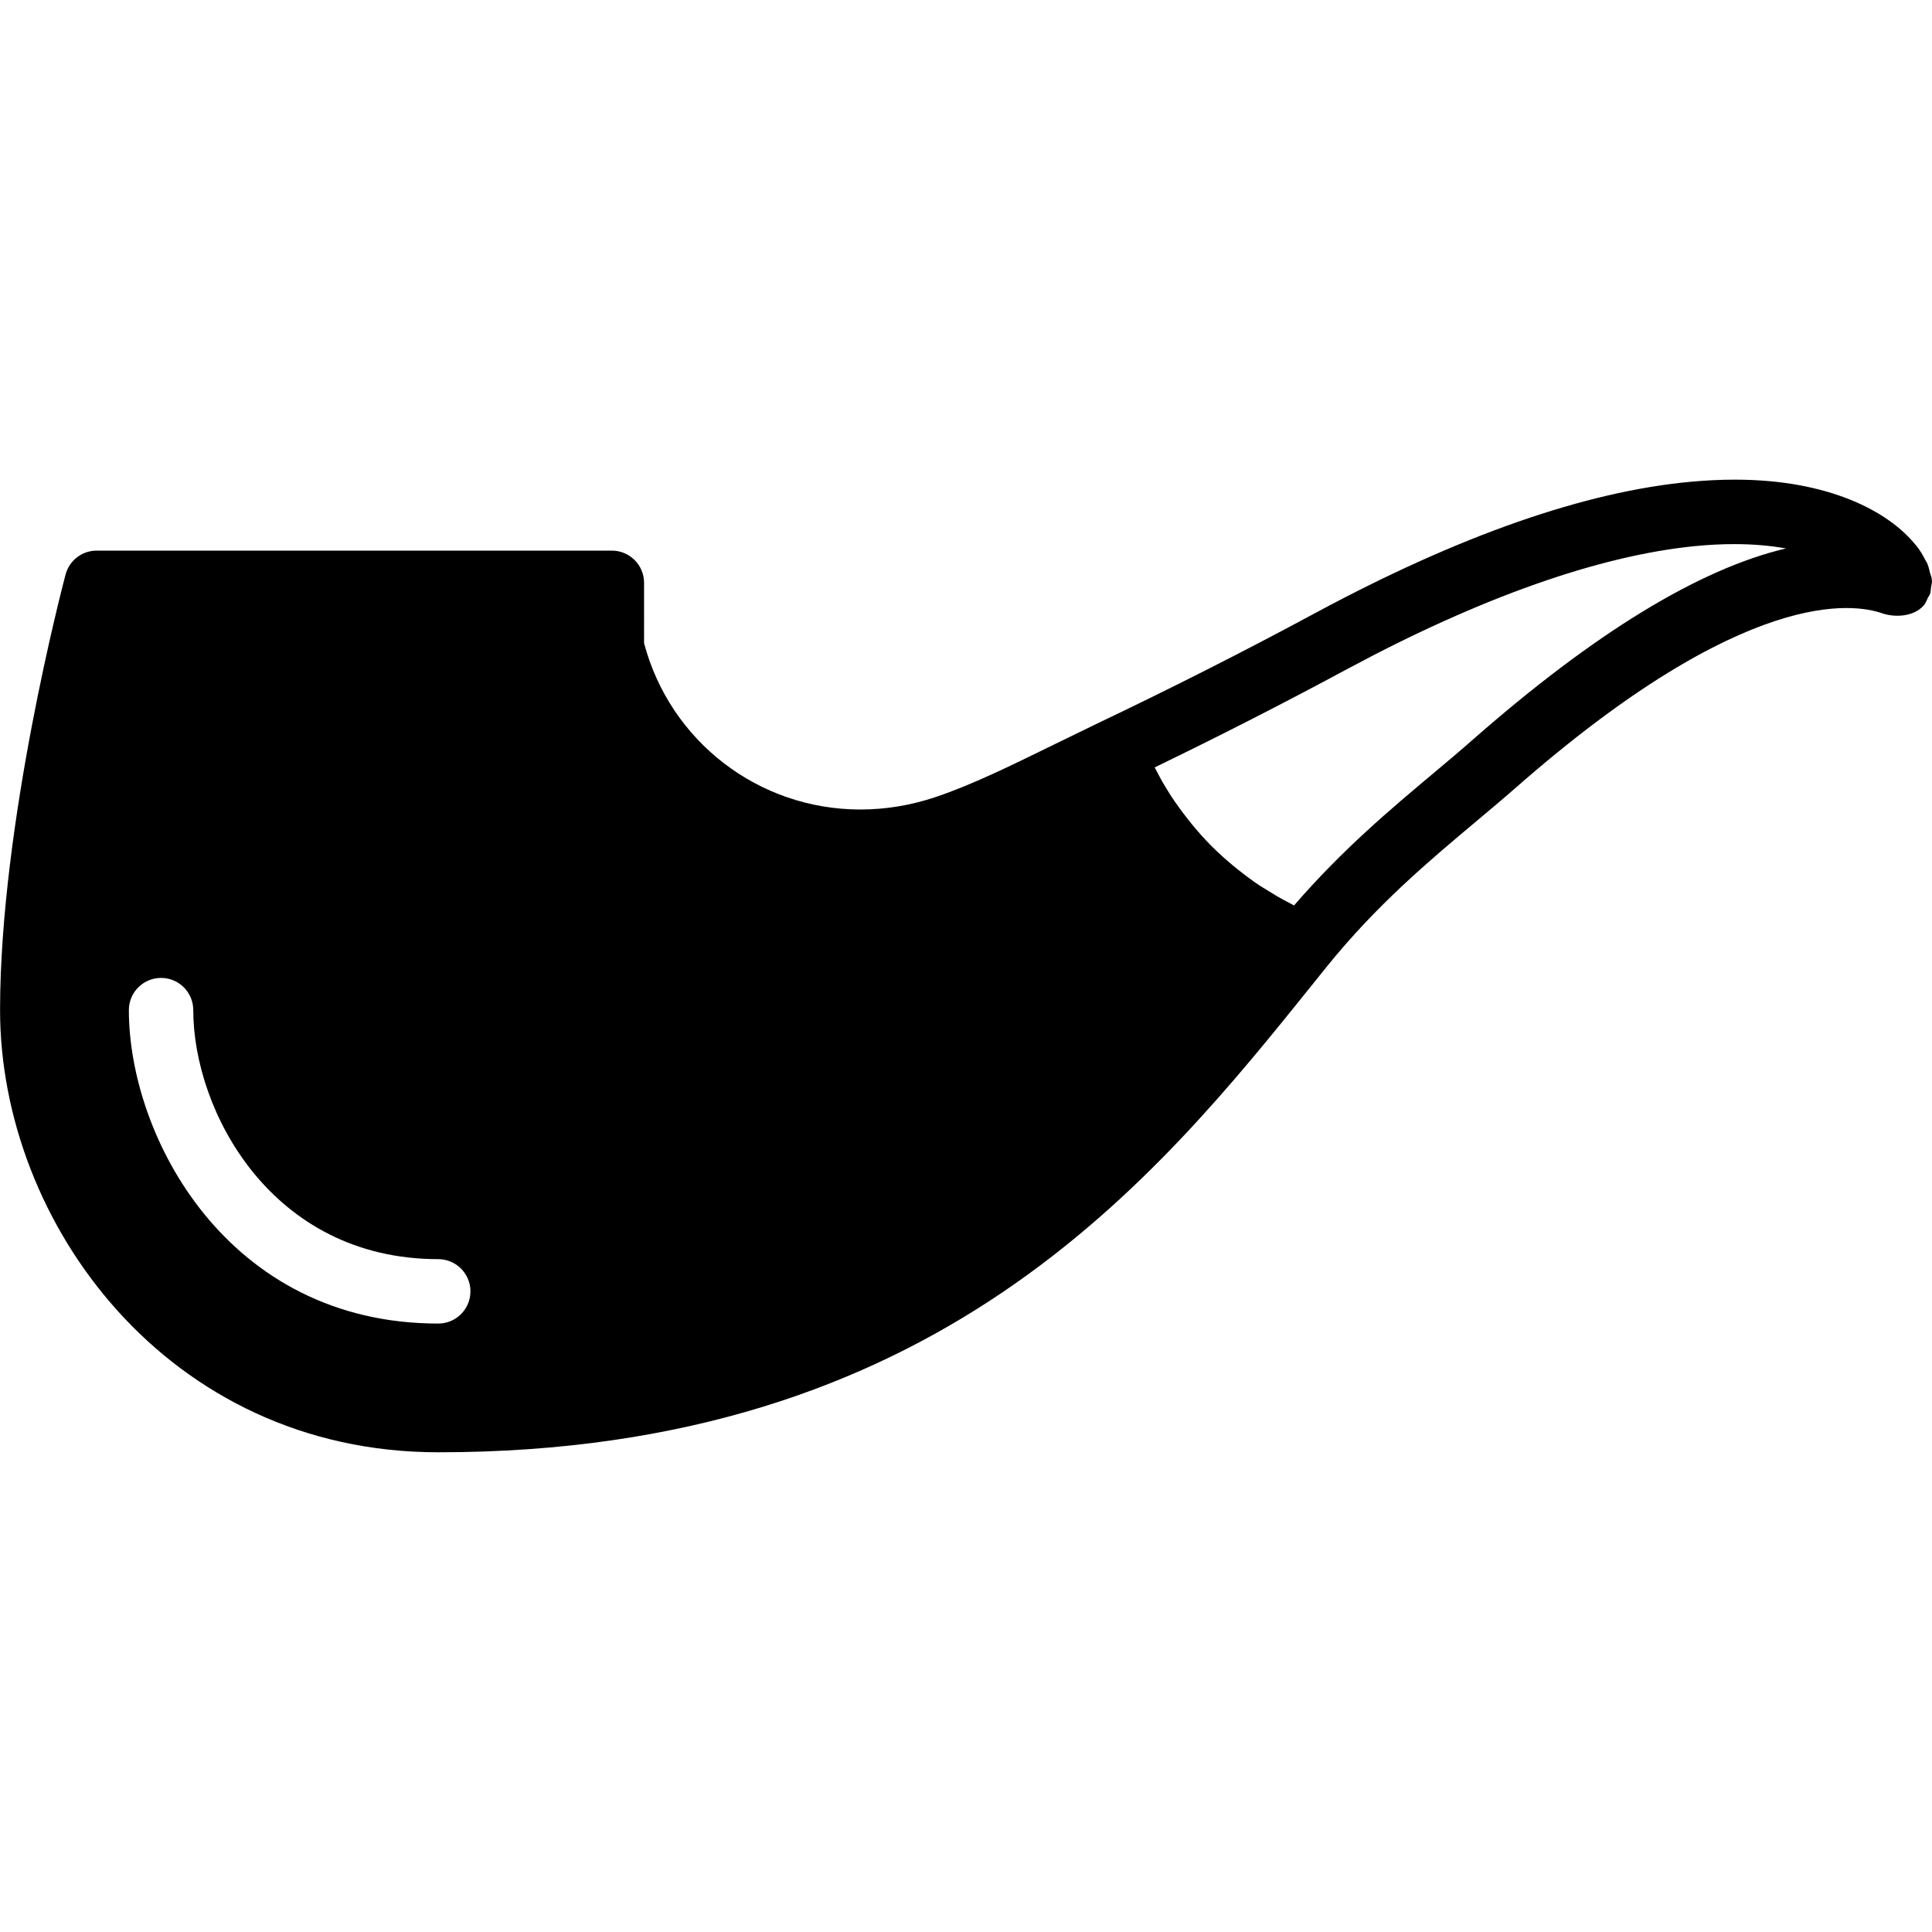 <?xml version="1.0" encoding="iso-8859-1"?>
<!-- Generator: Adobe Illustrator 19.0.0, SVG Export Plug-In . SVG Version: 6.00 Build 0)  -->
<svg version="1.1" id="Layer_1" xmlns="http://www.w3.org/2000/svg" xmlns:xlink="http://www.w3.org/1999/xlink" x="0px" y="0px"
	 viewBox="0 0 30 30" style="enable-background:new 0 0 30 30;" xml:space="preserve">
<g>
	<g>
		<path d="M29.995,8.996c0-0.004,0.002-0.008,0.001-0.012c-0.004-0.028-0.019-0.058-0.026-0.086
			c-0.012-0.052-0.023-0.103-0.047-0.157c-0.007-0.016-0.02-0.031-0.028-0.047c-0.036-0.072-0.078-0.144-0.135-0.217
			c-0.004-0.005-0.01-0.01-0.014-0.015c-0.414-0.515-1.34-1.014-2.805-1.014c-0.223,0-0.453,0.011-0.69,0.033
			c-1.635,0.151-3.586,0.833-5.814,2.031c-1.123,0.605-2.239,1.17-3.412,1.729l-0.68,0.331c-0.647,0.317-1.258,0.617-1.818,0.805
			c-0.382,0.128-0.774,0.193-1.167,0.193c-1.582,0-2.955-1.059-3.359-2.583V9.05c0-0.276-0.224-0.5-0.5-0.5h-8
			c-0.227,0-0.425,0.153-0.483,0.372c-0.042,0.157-1.017,3.865-1.017,6.762c0,3.302,2.602,6.867,6.804,6.867
			c7.739,0,11.125-4.215,13.598-7.293l0.199-0.248l0.001-0.001c0.773-0.958,1.589-1.642,2.308-2.245
			c0.214-0.18,0.42-0.352,0.615-0.523c3.597-3.159,5.273-2.864,5.697-2.719c0.187,0.066,0.487,0.063,0.65-0.122
			c0.029-0.034,0.045-0.078,0.064-0.12c0.012-0.023,0.028-0.041,0.035-0.065c0.01-0.031,0.008-0.062,0.013-0.095
			c0.005-0.036,0.017-0.072,0.014-0.108C29.999,9.008,29.996,9.001,29.995,8.996z M6.805,20.552c-3.277,0-4.804-2.904-4.804-4.867
			c0-0.276,0.224-0.5,0.5-0.5s0.5,0.224,0.5,0.5c0,1.56,1.209,3.867,3.804,3.867c0.276,0,0.5,0.224,0.5,0.5
			S7.082,20.552,6.805,20.552z M22.868,11.487c-0.19,0.168-0.39,0.335-0.598,0.51c-0.674,0.565-1.429,1.198-2.176,2.063
			c-0.12-0.064-0.241-0.126-0.355-0.199c-0.082-0.052-0.167-0.099-0.246-0.155c-0.244-0.174-0.478-0.364-0.692-0.58
			c-0.21-0.212-0.394-0.444-0.564-0.687c-0.051-0.073-0.097-0.15-0.144-0.226c-0.06-0.095-0.109-0.198-0.163-0.297
			c1.016-0.492,1.997-0.993,2.982-1.523c2.067-1.112,3.919-1.766,5.408-1.913c0.211-0.021,0.415-0.031,0.611-0.031
			c0.306,0,0.571,0.026,0.802,0.067C26.388,8.833,24.757,9.828,22.868,11.487z"/>
	</g>
</g>
</svg>
